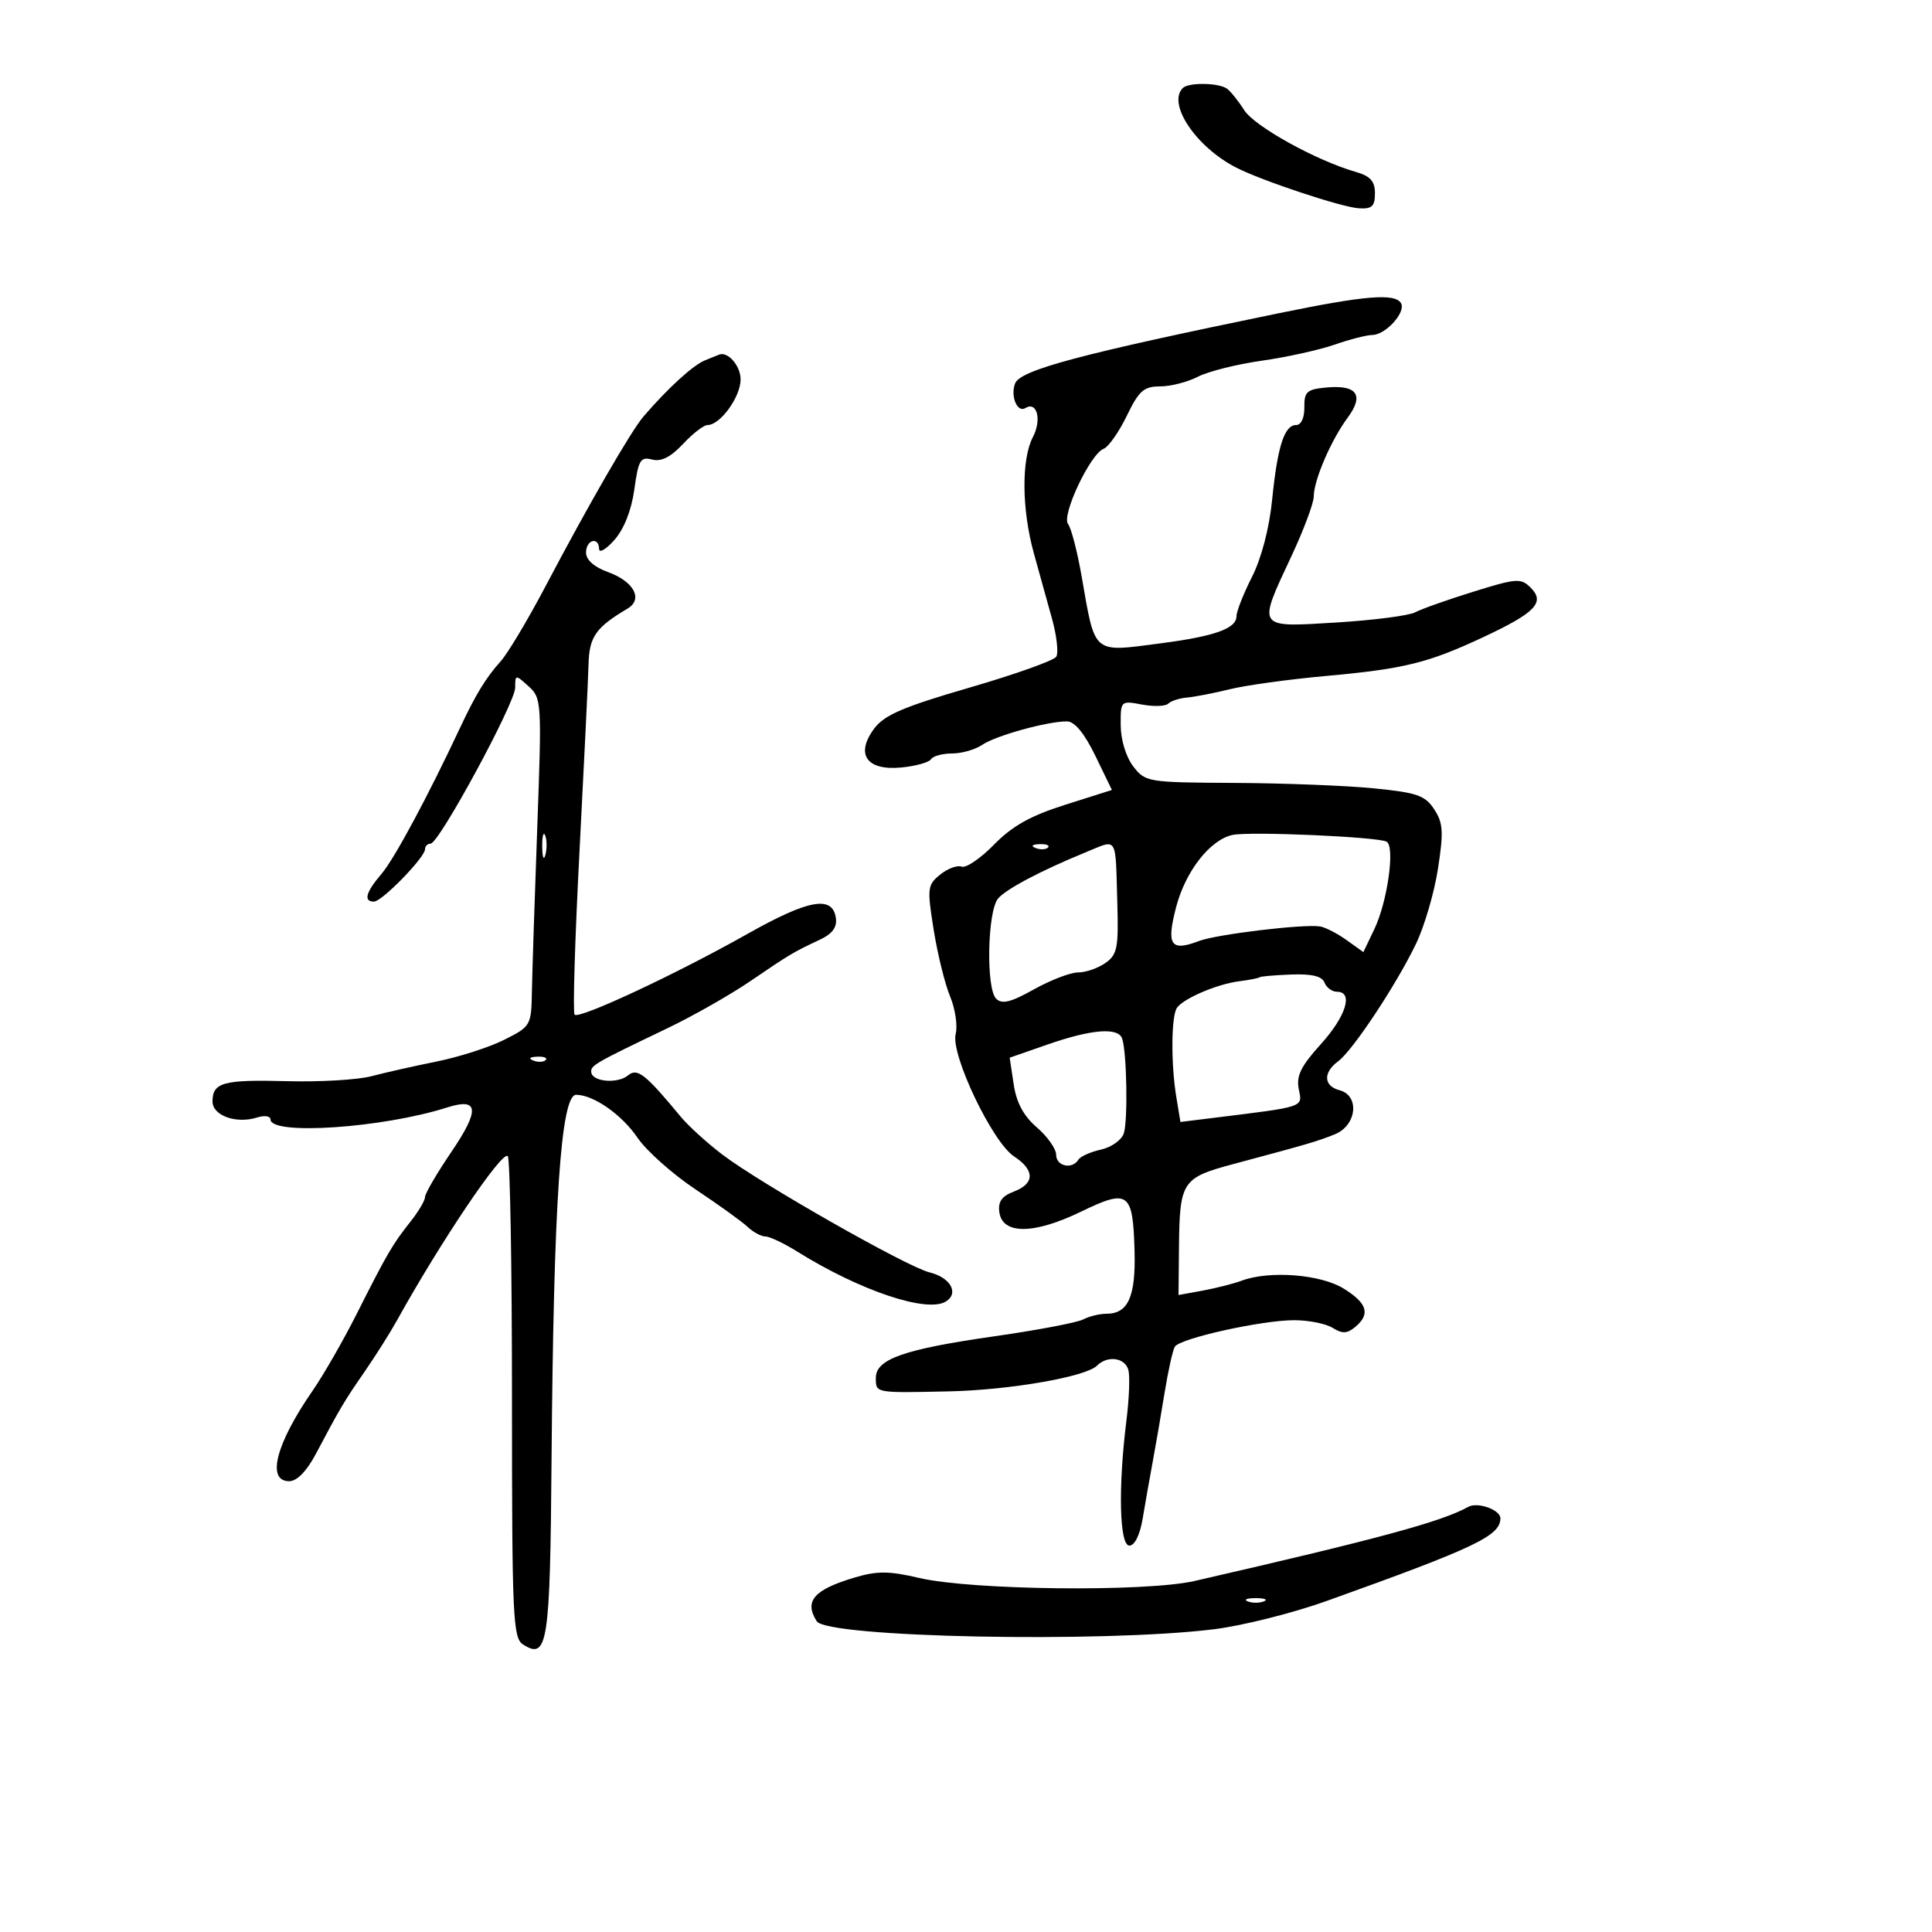 <svg xmlns="http://www.w3.org/2000/svg" width="300" height="300" viewBox="0 0 300 300" version="1.1">
	<path d="M 183.667 13.667 C 181.218 16.115, 185.686 22.796, 191.920 26.006 C 195.890 28.051, 208.312 32.177, 211 32.344 C 213.035 32.471, 213.500 32.040, 213.500 30.024 C 213.500 28.131, 212.794 27.345, 210.500 26.687 C 204.378 24.929, 194.801 19.624, 193.200 17.103 C 192.290 15.671, 191.086 14.169, 190.523 13.765 C 189.239 12.843, 184.557 12.776, 183.667 13.667 M 198.500 48.652 C 167.744 54.970, 158.423 57.454, 157.620 59.548 C 156.867 61.511, 157.966 64.139, 159.217 63.366 C 161.030 62.245, 161.792 65.173, 160.387 67.866 C 158.576 71.336, 158.651 79.167, 160.560 86 C 161.405 89.025, 162.678 93.615, 163.389 96.199 C 164.099 98.784, 164.381 101.384, 164.015 101.976 C 163.648 102.569, 157.579 104.729, 150.527 106.777 C 140.276 109.754, 137.314 111.026, 135.751 113.125 C 132.779 117.116, 134.555 119.691, 139.926 119.178 C 142.174 118.964, 144.261 118.386, 144.565 117.894 C 144.869 117.402, 146.341 117, 147.837 117 C 149.332 117, 151.443 116.395, 152.527 115.655 C 154.637 114.217, 162.708 111.988, 165.693 112.019 C 166.877 112.031, 168.389 113.870, 170.079 117.351 L 172.657 122.665 165.402 124.965 C 160.010 126.675, 157.172 128.264, 154.350 131.154 C 152.261 133.293, 150 134.830, 149.325 134.571 C 148.650 134.312, 147.150 134.868, 145.991 135.806 C 144.005 137.414, 143.947 137.908, 144.981 144.383 C 145.585 148.161, 146.733 152.818, 147.532 154.731 C 148.331 156.644, 148.720 159.269, 148.395 160.563 C 147.598 163.737, 154.097 177.362, 157.458 179.564 C 160.707 181.693, 160.697 183.785, 157.431 185.026 C 155.545 185.743, 154.946 186.602, 155.181 188.252 C 155.674 191.723, 160.551 191.687, 167.836 188.157 C 175.245 184.569, 175.919 185.064, 176.173 194.281 C 176.367 201.339, 175.173 204, 171.812 204 C 170.743 204, 169.111 204.398, 168.184 204.885 C 167.258 205.371, 161.100 206.541, 154.500 207.484 C 140.377 209.503, 136 211.032, 136 213.949 C 136 216.334, 135.821 216.301, 147.333 216.052 C 156.778 215.848, 168.605 213.795, 170.342 212.058 C 171.980 210.420, 174.717 210.808, 175.219 212.750 C 175.467 213.713, 175.333 217.200, 174.920 220.500 C 173.611 230.952, 173.820 240, 175.368 240 C 176.201 240, 177.013 238.335, 177.443 235.750 C 177.832 233.412, 178.528 229.475, 178.989 227 C 179.451 224.525, 180.281 219.703, 180.833 216.286 C 181.386 212.868, 182.104 209.640, 182.430 209.113 C 183.232 207.816, 195.919 205, 200.961 205 C 203.197 205, 205.884 205.535, 206.932 206.190 C 208.427 207.123, 209.179 207.097, 210.419 206.067 C 212.835 204.062, 212.329 202.367, 208.632 200.082 C 205.054 197.870, 197.128 197.258, 192.815 198.860 C 191.542 199.333, 188.813 200.028, 186.750 200.405 L 183 201.091 183.070 193.795 C 183.170 183.420, 183.513 182.894, 191.586 180.734 C 203.208 177.624, 204.405 177.274, 207.250 176.143 C 210.676 174.781, 211.185 170.123, 208 169.290 C 205.522 168.642, 205.418 166.541, 207.778 164.807 C 210.035 163.148, 216.764 153.002, 219.865 146.579 C 221.172 143.873, 222.711 138.620, 223.286 134.907 C 224.177 129.154, 224.090 127.786, 222.701 125.666 C 221.287 123.508, 220.035 123.075, 213.285 122.408 C 209.003 121.986, 199.288 121.608, 191.695 121.570 C 178.187 121.502, 177.849 121.446, 175.967 119 C 174.848 117.545, 174.035 114.886, 174.022 112.639 C 174 108.804, 174.023 108.782, 177.322 109.401 C 179.148 109.743, 180.986 109.681, 181.404 109.262 C 181.823 108.843, 183.141 108.415, 184.333 108.312 C 185.525 108.208, 188.525 107.625, 191 107.016 C 193.475 106.406, 200.149 105.486, 205.832 104.970 C 218.082 103.859, 221.722 102.961, 230.357 98.920 C 238.425 95.145, 239.964 93.536, 237.688 91.260 C 236.168 89.739, 235.516 89.785, 228.774 91.881 C 224.773 93.124, 220.712 94.564, 219.748 95.080 C 218.785 95.597, 213.272 96.308, 207.498 96.662 C 195.059 97.423, 195.234 97.679, 200.500 86.432 C 202.425 82.320, 204 78.121, 204 77.100 C 204 74.581, 206.675 68.359, 209.263 64.858 C 211.873 61.328, 210.707 59.715, 205.877 60.177 C 202.926 60.459, 202.505 60.847, 202.539 63.250 C 202.563 64.875, 202.041 66, 201.265 66 C 199.429 66, 198.364 69.326, 197.530 77.665 C 197.094 82.027, 195.872 86.690, 194.407 89.584 C 193.083 92.199, 192 94.947, 192 95.691 C 192 97.602, 188.629 98.802, 180.153 99.906 C 169.555 101.287, 170.091 101.744, 167.957 89.500 C 167.286 85.650, 166.337 81.993, 165.848 81.373 C 164.790 80.031, 169.303 70.481, 171.370 69.688 C 172.126 69.398, 173.741 67.100, 174.961 64.581 C 176.854 60.671, 177.612 60, 180.139 60 C 181.767 60, 184.401 59.327, 185.991 58.505 C 187.581 57.682, 192.040 56.562, 195.899 56.014 C 199.758 55.467, 204.847 54.346, 207.208 53.524 C 209.569 52.702, 212.218 52.023, 213.095 52.015 C 215.181 51.996, 218.383 48.428, 217.539 47.063 C 216.575 45.503, 211.945 45.889, 198.500 48.652 M 109.482 55.945 C 107.613 56.703, 103.705 60.270, 99.926 64.668 C 97.983 66.929, 91.369 78.386, 84.727 91 C 81.975 96.225, 78.824 101.496, 77.723 102.713 C 75.478 105.194, 73.851 107.860, 71.442 113 C 66.431 123.691, 61.228 133.372, 59.250 135.682 C 56.800 138.545, 56.401 140, 58.067 140 C 59.308 140, 66 133.133, 66 131.860 C 66 131.387, 66.389 131, 66.865 131 C 68.164 131, 80 109.164, 80 106.768 C 80 104.727, 80.037 104.723, 82.080 106.572 C 84.103 108.403, 84.139 108.994, 83.426 128.477 C 83.022 139.490, 82.649 150.939, 82.596 153.921 C 82.502 159.252, 82.430 159.377, 78.310 161.451 C 76.006 162.612, 71.281 164.133, 67.810 164.831 C 64.340 165.530, 59.775 166.558, 57.666 167.116 C 55.557 167.674, 49.683 168.020, 44.613 167.885 C 34.671 167.620, 33 168.074, 33 171.040 C 33 173.232, 36.685 174.552, 39.928 173.523 C 41.068 173.161, 42 173.296, 42 173.823 C 42 176.340, 59.437 175.157, 69.458 171.960 C 74.349 170.400, 74.530 172.330, 70.103 178.848 C 67.846 182.171, 66 185.330, 66 185.868 C 66 186.406, 64.987 188.122, 63.750 189.681 C 60.954 193.204, 60.113 194.646, 55.400 204 C 53.322 208.125, 50.220 213.525, 48.508 216 C 42.842 224.189, 41.344 230, 44.899 230 C 46.113 230, 47.610 228.467, 49.051 225.750 C 52.871 218.542, 53.407 217.639, 56.611 213 C 58.320 210.525, 60.570 206.965, 61.609 205.089 C 68.434 192.775, 77.967 178.632, 78.845 179.519 C 79.205 179.883, 79.500 196.850, 79.500 217.223 C 79.500 251.186, 79.643 254.357, 81.222 255.360 C 85.037 257.785, 85.420 255.307, 85.644 226.735 C 85.959 186.708, 87.084 170, 89.465 170 C 92.153 170, 96.558 173.080, 98.988 176.659 C 100.370 178.694, 104.425 182.305, 108 184.685 C 111.575 187.065, 115.213 189.684, 116.084 190.506 C 116.955 191.328, 118.201 192, 118.854 192 C 119.506 192, 121.718 193.048, 123.770 194.328 C 133.552 200.433, 143.978 203.930, 146.896 202.084 C 148.953 200.783, 147.574 198.357, 144.331 197.573 C 140.861 196.735, 118.119 183.803, 112.176 179.289 C 109.798 177.482, 106.873 174.820, 105.676 173.373 C 100.194 166.745, 98.965 165.784, 97.513 166.989 C 95.902 168.326, 91.975 167.989, 91.810 166.500 C 91.694 165.446, 92.259 165.120, 103.666 159.653 C 107.607 157.764, 113.381 154.482, 116.498 152.359 C 122.684 148.146, 123.181 147.849, 127.294 145.923 C 129.239 145.013, 129.999 143.989, 129.794 142.557 C 129.284 138.993, 125.573 139.657, 116.077 145.010 C 104.972 151.271, 89.955 158.288, 89.225 157.558 C 88.930 157.263, 89.270 145.880, 89.981 132.261 C 90.691 118.642, 91.324 105.548, 91.386 103.162 C 91.499 98.873, 92.509 97.430, 97.449 94.500 C 99.908 93.042, 98.428 90.284, 94.405 88.829 C 92.250 88.050, 91 86.938, 91 85.799 C 91 83.801, 92.981 83.265, 93.032 85.250 C 93.049 85.938, 94.128 85.291, 95.429 83.813 C 96.910 82.132, 98.060 79.200, 98.503 75.975 C 99.129 71.426, 99.451 70.885, 101.256 71.357 C 102.670 71.726, 104.147 70.984, 106.051 68.946 C 107.564 67.325, 109.279 66, 109.862 66 C 111.836 66, 115 61.638, 115 58.918 C 115 56.809, 113.043 54.545, 111.668 55.063 C 111.576 55.098, 110.592 55.495, 109.482 55.945 M 84.195 131.500 C 84.215 133.150, 84.439 133.704, 84.693 132.731 C 84.947 131.758, 84.930 130.408, 84.656 129.731 C 84.382 129.054, 84.175 129.850, 84.195 131.500 M 191.388 129.649 C 187.892 130.400, 184.067 135.305, 182.618 140.893 C 181.087 146.793, 181.776 147.796, 186.200 146.114 C 188.946 145.070, 202.542 143.441, 205 143.861 C 205.825 144.002, 207.671 144.956, 209.103 145.980 L 211.705 147.842 213.421 144.244 C 215.445 139.999, 216.640 131.514, 215.328 130.703 C 214.110 129.950, 194.086 129.068, 191.388 129.649 M 160.813 131.683 C 161.534 131.972, 162.397 131.936, 162.729 131.604 C 163.061 131.272, 162.471 131.036, 161.417 131.079 C 160.252 131.127, 160.015 131.364, 160.813 131.683 M 168.500 132.379 C 161.654 135.180, 156.185 138.072, 154.974 139.532 C 153.321 141.523, 153.092 153.481, 154.677 155.072 C 155.581 155.980, 156.941 155.645, 160.553 153.627 C 163.137 152.182, 166.220 151, 167.403 151 C 168.587 151, 170.493 150.343, 171.640 149.539 C 173.489 148.244, 173.700 147.195, 173.498 140.289 C 173.184 129.532, 173.652 130.272, 168.500 132.379 M 195.583 151.750 C 195.446 151.888, 194.021 152.167, 192.417 152.371 C 189.012 152.803, 183.821 155.013, 182.765 156.480 C 181.859 157.738, 181.803 165.173, 182.660 170.359 L 183.297 174.218 188.399 173.587 C 202.764 171.810, 202.247 171.984, 201.674 169.122 C 201.264 167.067, 201.999 165.562, 205.075 162.164 C 209.019 157.807, 210.200 154, 207.607 154 C 206.841 154, 205.968 153.358, 205.667 152.574 C 205.287 151.584, 203.700 151.202, 200.477 151.324 C 197.923 151.421, 195.721 151.613, 195.583 151.750 M 162.641 162.199 L 156.783 164.239 157.404 168.370 C 157.834 171.234, 158.940 173.289, 161.012 175.073 C 162.655 176.488, 164 178.400, 164 179.323 C 164 181.097, 166.486 181.640, 167.452 180.077 C 167.766 179.569, 169.347 178.863, 170.966 178.507 C 172.585 178.152, 174.179 177.012, 174.508 175.975 C 175.160 173.920, 174.964 163.266, 174.237 161.250 C 173.600 159.485, 169.460 159.824, 162.641 162.199 M 82.813 164.683 C 83.534 164.972, 84.397 164.936, 84.729 164.604 C 85.061 164.272, 84.471 164.036, 83.417 164.079 C 82.252 164.127, 82.015 164.364, 82.813 164.683 M 227.974 233.992 C 223.853 236.291, 214.024 238.952, 185.500 245.492 C 177.940 247.225, 150.885 246.932, 142.752 245.028 C 138.065 243.931, 136.218 243.916, 132.752 244.945 C 126.376 246.837, 124.831 248.611, 126.824 251.749 C 128.423 254.268, 171.157 255.128, 188.500 252.990 C 192.900 252.448, 200.775 250.472, 206 248.599 C 229.099 240.320, 232.926 238.502, 232.985 235.785 C 233.013 234.443, 229.451 233.168, 227.974 233.992 M 193.750 248.662 C 194.438 248.940, 195.563 248.940, 196.250 248.662 C 196.938 248.385, 196.375 248.158, 195 248.158 C 193.625 248.158, 193.063 248.385, 193.750 248.662" stroke="none" fill="black" fill-rule="evenodd"/>
</svg>